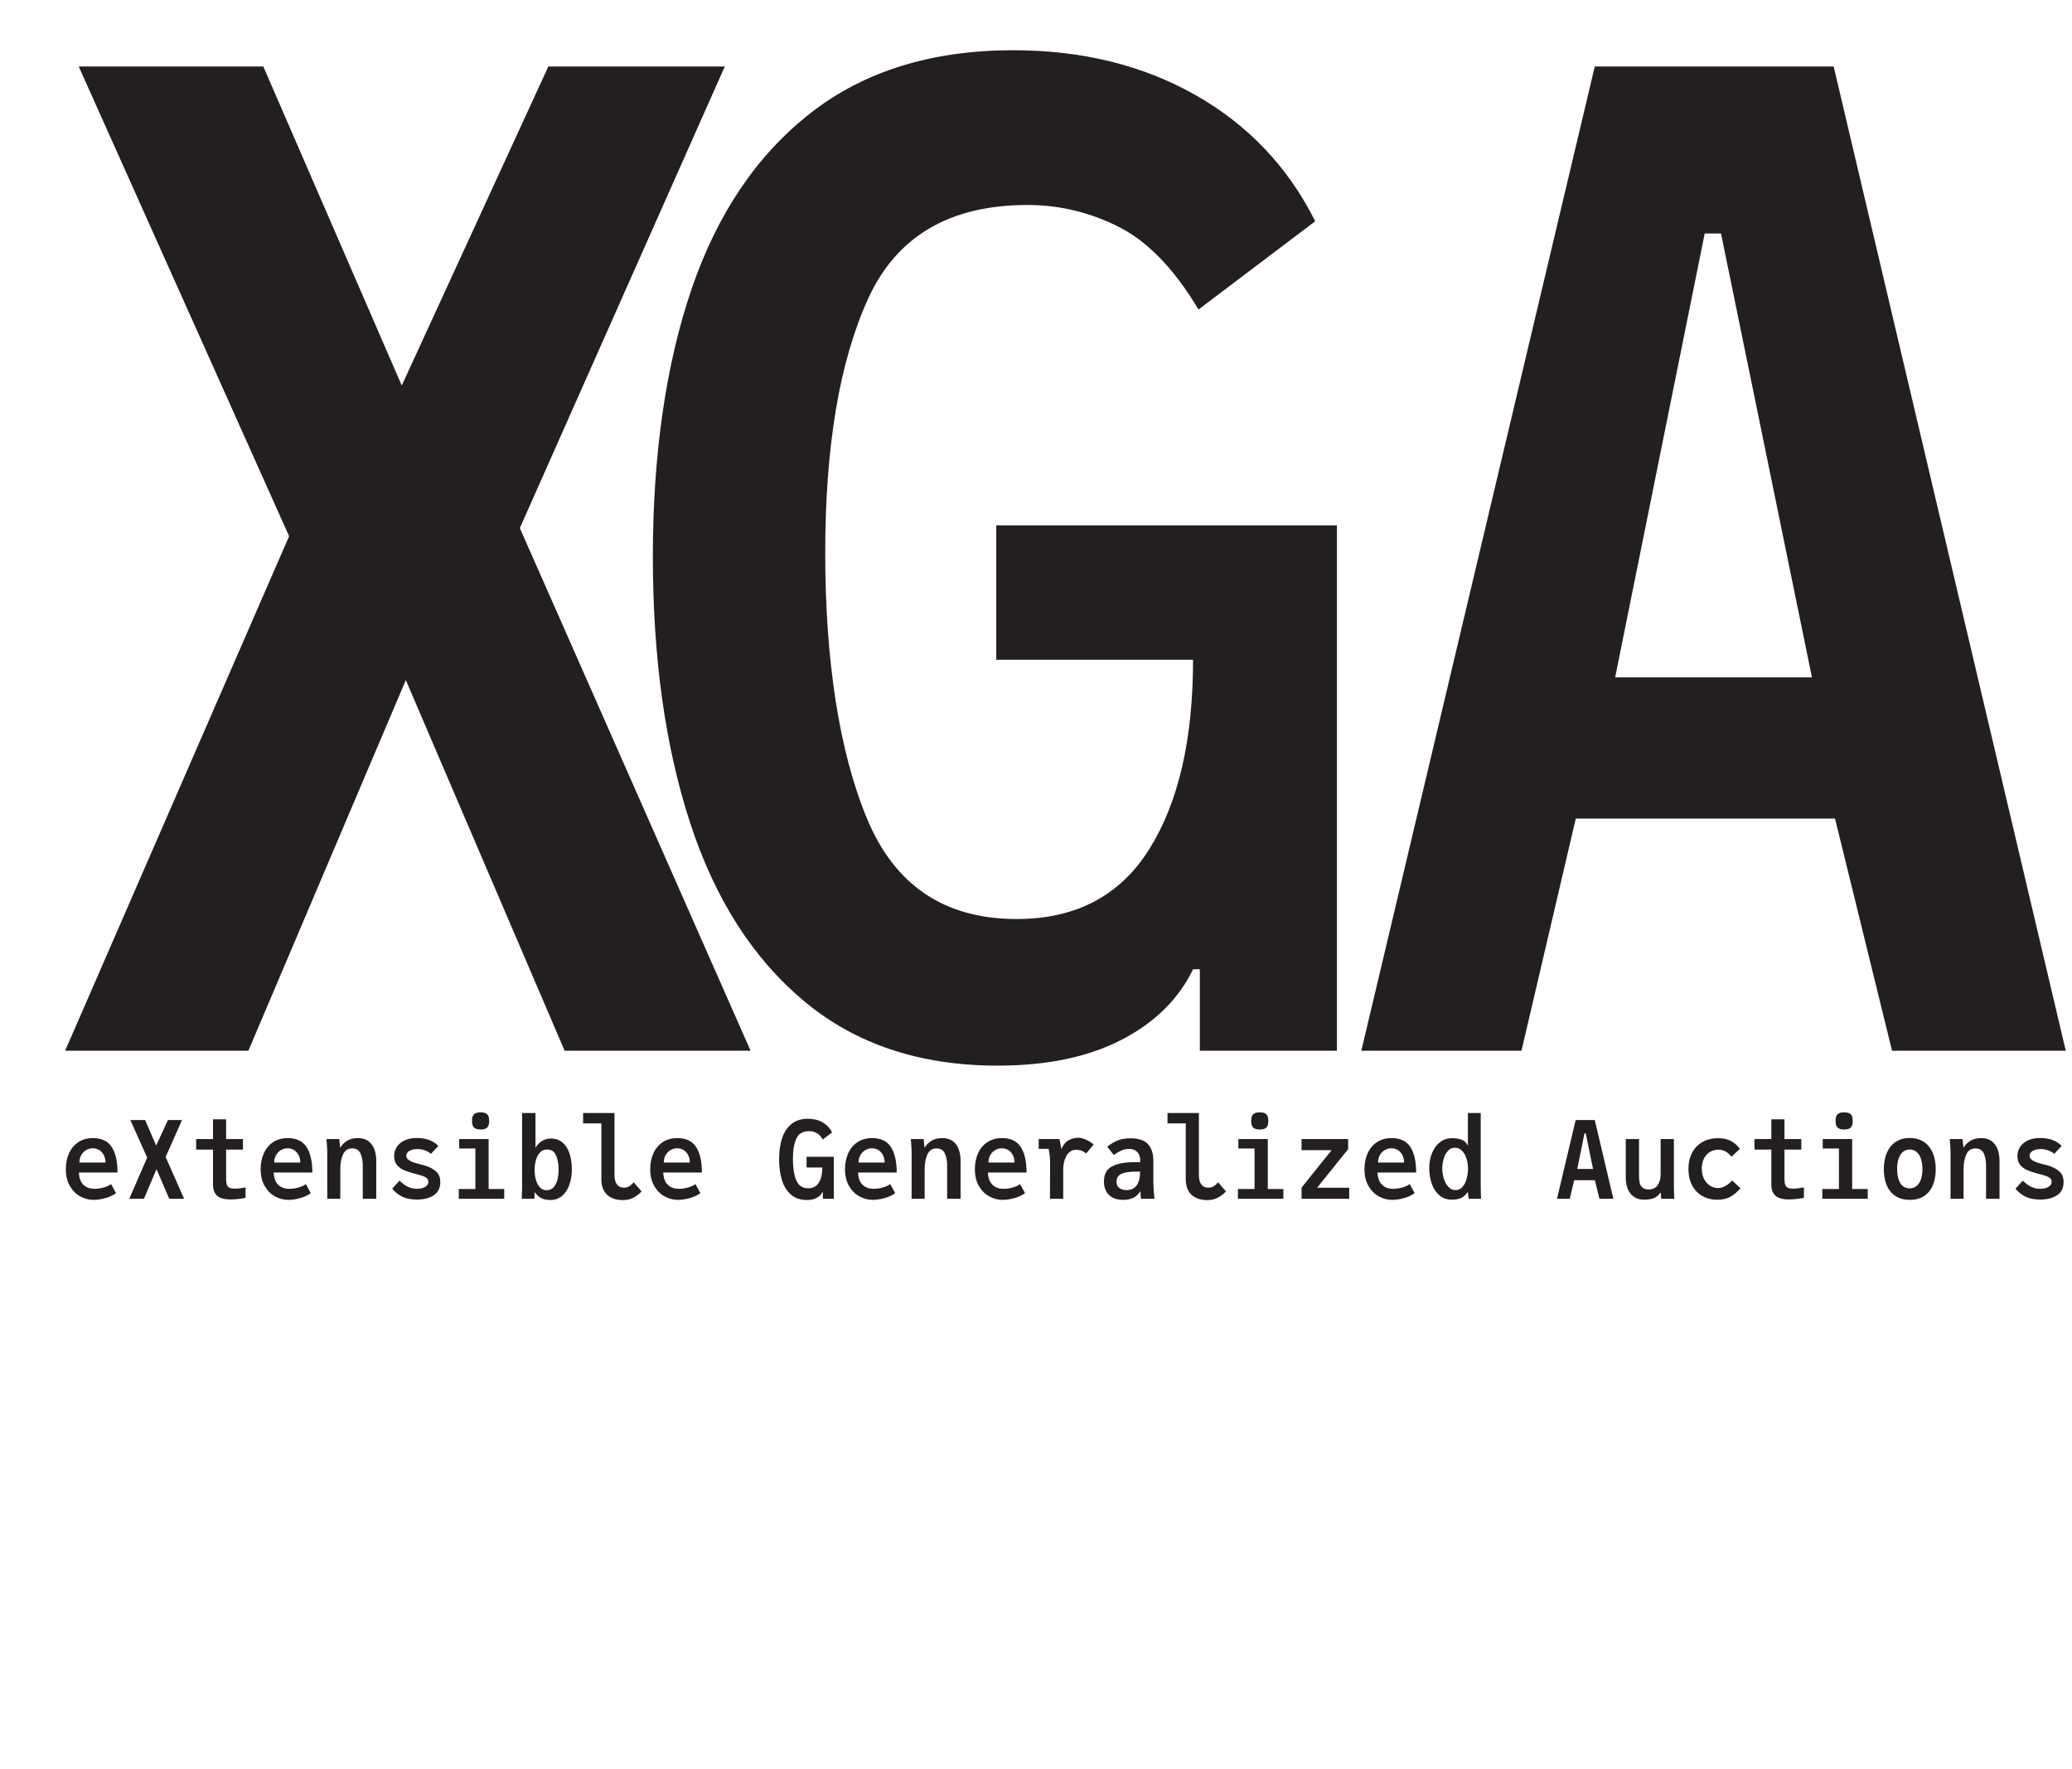 <?xml version="1.0" encoding="UTF-8"?>
<svg id="Layer_1" data-name="Layer 1" xmlns="http://www.w3.org/2000/svg" viewBox="0 0 763.29 651.5">
  <defs>
    <style>
      .cls-1 {
        fill: #231f20;
      }
    </style>
  </defs>
  <g>
    <path class="cls-1" d="m106.5,197.49L29,24.49h68l51,117.5,54-117.5h65l-75.5,170,85,192.5h-68.5l-58.5-136.5-58,136.5H24l82.5-189.5Z"/>
    <path class="cls-1" d="m296.37,368.87c-18.92-15.75-32.96-37.66-42.12-65.75-9.17-28.08-13.75-60.79-13.75-98.12s4.75-70.66,14.25-98.5c9.5-27.83,24.12-49.46,43.88-64.88,19.75-15.41,44.62-23.12,74.62-23.12,25.33,0,47.71,5.5,67.13,16.5,19.41,11,34.12,26.5,44.12,46.5l-43,32.5c-8.84-14.83-18.59-24.96-29.25-30.38-10.67-5.41-21.92-8.12-33.75-8.12-28.67,0-48.25,11.54-58.75,34.62-10.5,23.09-15.75,54.29-15.75,93.62s5.12,73.09,15.38,97.75c10.25,24.67,28.62,37,55.12,37,21.83,0,38.13-8.58,48.88-25.75,10.75-17.16,16.12-40.41,16.12-69.75h-72.5v-49.5h125.5v193.5h-50.5v-30h-2.5c-5.34,11-14.12,19.67-26.38,26s-27.46,9.5-45.63,9.5c-28.5,0-52.21-7.88-71.12-23.62Z"/>
    <path class="cls-1" d="m587.49,24.49h88l85.5,362.5h-64l-21-85.5h-95.5l-20,85.5h-59L587.49,24.49Zm80,225l-33.5-163.5h-6l-33,163.5h72.5Z"/>
  </g>
  <g>
    <path class="cls-1" d="m29.54,440.64c-1.56-.86-2.83-2.14-3.81-3.84-.98-1.7-1.47-3.75-1.47-6.15,0-2.25.41-4.25,1.22-5.99.81-1.74,1.97-3.09,3.47-4.05s3.26-1.44,5.27-1.44c3.21,0,5.53,1.1,6.95,3.3,1.42,2.2,2.13,5.33,2.13,9.38h-14.24c.08,1.97.62,3.47,1.63,4.48,1.01,1.01,2.37,1.52,4.09,1.52,1.25,0,2.46-.18,3.63-.54,1.17-.36,2-.77,2.49-1.22l1.84,3.36c-.52.41-1.23.81-2.13,1.2s-1.89.7-2.98.93c-1.09.23-2.14.35-3.17.35-1.72,0-3.36-.43-4.92-1.29Zm8.72-15.16c-.4-.79-.95-1.42-1.66-1.87s-1.5-.68-2.38-.68-1.72.22-2.48.66c-.76.44-1.36,1.06-1.81,1.85s-.67,1.7-.67,2.73h9.6c0-1-.2-1.9-.6-2.69Z"/>
    <path class="cls-1" d="m54.22,426.37l-6.2-13.84h5.44l4.08,9.4,4.32-9.4h5.2l-6.04,13.6,6.8,15.4h-5.48l-4.68-10.92-4.64,10.92h-5.4l6.6-15.16Z"/>
    <path class="cls-1" d="m79.98,440.4c-1.01-.91-1.52-2.28-1.52-4.11v-12.88h-6.2v-3.88h6.2v-7.28h4.84v7.28h6.2v3.88h-6.2v10.76c0,.96.1,1.7.29,2.22.19.52.52.89.98,1.1.46.21,1.12.32,1.97.32.45,0,1.1-.05,1.93-.16.83-.11,1.5-.21,1.99-.32v3.84c-.56.15-1.4.28-2.53.41-1.13.13-2.11.19-2.95.19-2.32,0-3.99-.46-5-1.37Z"/>
    <path class="cls-1" d="m101.3,440.64c-1.56-.86-2.83-2.14-3.81-3.84-.98-1.7-1.47-3.75-1.47-6.15,0-2.25.41-4.25,1.22-5.99.81-1.74,1.97-3.09,3.47-4.05s3.26-1.44,5.27-1.44c3.21,0,5.53,1.1,6.95,3.3,1.42,2.2,2.13,5.33,2.13,9.38h-14.24c.08,1.97.62,3.47,1.63,4.48,1.01,1.01,2.37,1.52,4.09,1.52,1.25,0,2.46-.18,3.63-.54,1.17-.36,2-.77,2.49-1.22l1.84,3.36c-.52.41-1.23.81-2.13,1.2s-1.89.7-2.98.93c-1.09.23-2.14.35-3.17.35-1.72,0-3.36-.43-4.92-1.29Zm8.72-15.16c-.4-.79-.95-1.42-1.66-1.87s-1.5-.68-2.38-.68-1.72.22-2.48.66c-.76.44-1.36,1.06-1.81,1.85s-.67,1.7-.67,2.73h9.6c0-1-.2-1.9-.6-2.69Z"/>
    <path class="cls-1" d="m120.34,420.51l-.08-.98h4.72l.34,3.2c.75-1.2,1.66-2.09,2.73-2.68,1.07-.59,2.35-.88,3.83-.88,2.15,0,3.8.75,4.97,2.24,1.17,1.49,1.75,3.59,1.75,6.28v13.84h-4.96v-12.24c0-1.76-.28-3.25-.85-4.48-.57-1.23-1.59-1.84-3.07-1.84-1.56,0-2.68.74-3.35,2.22-.67,1.48-1.01,3.27-1.01,5.38v10.96h-4.8v-16.88c0-1.12-.07-2.5-.22-4.14Z"/>
    <path class="cls-1" d="m148.37,440.84c-1.43-.65-2.73-1.66-3.89-3.03l2.68-2.96c.69.65,1.34,1.19,1.95,1.61.61.42,1.29.76,2.05,1.01.76.25,1.61.38,2.56.38.67,0,1.31-.1,1.94-.29.63-.19,1.14-.48,1.54-.87.4-.39.6-.87.6-1.44,0-.51-.17-.92-.51-1.25-.34-.33-.78-.59-1.33-.79-.55-.2-1.37-.45-2.46-.74l-1.26-.34c-1.52-.4-2.79-.85-3.8-1.34-1.01-.49-1.81-1.14-2.38-1.95-.57-.81-.86-1.82-.86-3.03,0-1.32.35-2.48,1.04-3.49s1.67-1.79,2.93-2.35c1.26-.56,2.71-.84,4.35-.84,1.73,0,3.26.24,4.57.73,1.31.49,2.44,1.22,3.39,2.19l-2.72,2.92c-.69-.57-1.46-1.01-2.31-1.31s-1.74-.45-2.69-.45c-.79,0-1.49.1-2.11.31s-1.1.49-1.45.86c-.35.37-.52.79-.52,1.27,0,.59.25,1.08.76,1.48.51.4,1.11.72,1.82.96.71.24,1.63.51,2.78.8.33.08.88.23,1.64.44,1.56.48,2.87,1.18,3.93,2.09,1.06.91,1.59,2.23,1.59,3.95,0,2.15-.79,3.76-2.37,4.83-1.58,1.07-3.67,1.61-6.27,1.61-2.03,0-3.76-.32-5.19-.97Z"/>
    <path class="cls-1" d="m169.16,419.53h10.84v18.4h5.74v3.6h-16.74v-3.6h6.12v-14.92h-5.96v-3.48Zm5.45-4.25c-.49-.49-.73-1.3-.73-2.43s.24-1.98.72-2.45,1.29-.71,2.44-.71,1.98.24,2.45.71.71,1.29.71,2.45-.24,1.96-.71,2.44c-.47.48-1.29.72-2.45.72s-1.94-.24-2.43-.73Z"/>
    <path class="cls-1" d="m199.53,441.36c-.93-.41-1.78-1.18-2.55-2.31l-.12,2.48h-4.68l.04-.58c.08-1.73.12-3.17.12-4.3v-26.72h4.92v12.8c.69-1.15,1.54-2,2.54-2.56,1-.56,2.01-.84,3.02-.84,1.85,0,3.36.52,4.53,1.57,1.17,1.05,2.01,2.43,2.53,4.16s.78,3.66.78,5.79c0,1.92-.29,3.73-.87,5.42-.58,1.69-1.46,3.07-2.65,4.12-1.19,1.05-2.64,1.58-4.36,1.58-1.24,0-2.32-.2-3.25-.61Zm4.46-4.14c.66-.77,1.12-1.71,1.39-2.83.27-1.12.4-2.26.4-3.42,0-2.21-.32-4.03-.96-5.46s-1.72-2.14-3.24-2.14c-1.05,0-1.93.36-2.62,1.07-.69.71-1.2,1.65-1.53,2.81s-.49,2.43-.49,3.8c0,1.12.15,2.24.44,3.36.29,1.12.77,2.06,1.43,2.82.66.76,1.5,1.14,2.53,1.14,1.11,0,1.99-.38,2.65-1.15Z"/>
    <path class="cls-1" d="m223.63,440.02c-1.4-1.33-2.1-3.22-2.1-5.69v-20.56h-6.72v-3.84h11.56v22.8c0,1.56.3,2.73.9,3.52.6.79,1.45,1.18,2.54,1.18.81,0,1.49-.17,2.03-.52s1.08-.83,1.61-1.44l2.9,3.34c-.79.88-1.76,1.63-2.91,2.26-1.15.63-2.48.94-3.99.94-2.48,0-4.42-.66-5.82-1.99Z"/>
    <path class="cls-1" d="m244.81,440.64c-1.56-.86-2.83-2.14-3.81-3.84-.98-1.7-1.47-3.75-1.47-6.15,0-2.25.41-4.25,1.22-5.99.81-1.74,1.97-3.09,3.47-4.05s3.26-1.44,5.27-1.44c3.21,0,5.53,1.1,6.95,3.3,1.42,2.2,2.13,5.33,2.13,9.38h-14.24c.08,1.97.62,3.47,1.63,4.48,1.01,1.01,2.37,1.52,4.09,1.52,1.25,0,2.46-.18,3.63-.54,1.17-.36,2-.77,2.49-1.22l1.84,3.36c-.52.41-1.23.81-2.13,1.2s-1.89.7-2.98.93c-1.09.23-2.14.35-3.17.35-1.72,0-3.36-.43-4.92-1.29Zm8.72-15.16c-.4-.79-.95-1.42-1.66-1.87s-1.5-.68-2.38-.68-1.72.22-2.48.66c-.76.44-1.36,1.06-1.81,1.85s-.67,1.7-.67,2.73h9.6c0-1-.2-1.9-.6-2.69Z"/>
    <path class="cls-1" d="m291.48,440.08c-1.51-1.26-2.64-3.01-3.37-5.26-.73-2.25-1.1-4.86-1.1-7.85s.38-5.65,1.14-7.88c.76-2.23,1.93-3.96,3.51-5.19s3.57-1.85,5.97-1.85c2.03,0,3.82.44,5.37,1.32,1.55.88,2.73,2.12,3.53,3.72l-3.44,2.6c-.71-1.19-1.49-2-2.34-2.43-.85-.43-1.75-.65-2.7-.65-2.29,0-3.86.92-4.7,2.77-.84,1.85-1.26,4.34-1.26,7.49s.41,5.85,1.23,7.82c.82,1.97,2.29,2.96,4.41,2.96,1.75,0,3.05-.69,3.91-2.06.86-1.37,1.29-3.23,1.29-5.58h-5.8v-3.96h10.04v15.48h-4.04v-2.4h-.2c-.43.88-1.13,1.57-2.11,2.08-.98.51-2.2.76-3.65.76-2.28,0-4.18-.63-5.69-1.89Z"/>
    <path class="cls-1" d="m316.57,440.64c-1.56-.86-2.83-2.14-3.81-3.84-.98-1.7-1.47-3.75-1.47-6.15,0-2.25.41-4.25,1.22-5.99.81-1.74,1.97-3.09,3.47-4.05s3.26-1.44,5.27-1.44c3.21,0,5.53,1.1,6.95,3.3,1.42,2.2,2.13,5.33,2.13,9.38h-14.24c.08,1.97.62,3.47,1.63,4.48,1.01,1.01,2.37,1.52,4.09,1.52,1.25,0,2.46-.18,3.63-.54,1.17-.36,2-.77,2.49-1.22l1.84,3.36c-.52.41-1.23.81-2.13,1.2s-1.89.7-2.98.93-2.14.35-3.17.35c-1.72,0-3.36-.43-4.92-1.29Zm8.72-15.16c-.4-.79-.95-1.42-1.66-1.87-.71-.45-1.5-.68-2.38-.68s-1.72.22-2.48.66c-.76.44-1.36,1.06-1.81,1.85-.45.79-.67,1.7-.67,2.73h9.6c0-1-.2-1.9-.6-2.69Z"/>
    <path class="cls-1" d="m335.61,420.51l-.08-.98h4.72l.34,3.2c.75-1.2,1.66-2.09,2.73-2.68,1.07-.59,2.35-.88,3.83-.88,2.15,0,3.8.75,4.97,2.24s1.75,3.59,1.75,6.28v13.84h-4.96v-12.24c0-1.76-.28-3.25-.85-4.48-.57-1.23-1.59-1.84-3.07-1.84-1.56,0-2.68.74-3.35,2.22-.67,1.48-1.01,3.27-1.01,5.38v10.96h-4.8v-16.88c0-1.12-.07-2.5-.22-4.14Z"/>
    <path class="cls-1" d="m364.41,440.64c-1.56-.86-2.83-2.14-3.81-3.84-.98-1.7-1.47-3.75-1.47-6.15,0-2.25.41-4.25,1.22-5.99.81-1.74,1.97-3.09,3.47-4.05s3.26-1.44,5.27-1.44c3.21,0,5.53,1.1,6.95,3.3,1.42,2.2,2.13,5.33,2.13,9.38h-14.24c.08,1.97.62,3.47,1.63,4.48,1.01,1.01,2.37,1.52,4.09,1.52,1.25,0,2.46-.18,3.63-.54,1.17-.36,2-.77,2.49-1.22l1.84,3.36c-.52.41-1.23.81-2.13,1.2s-1.89.7-2.98.93-2.14.35-3.17.35c-1.72,0-3.36-.43-4.92-1.29Zm8.72-15.16c-.4-.79-.95-1.42-1.66-1.87-.71-.45-1.5-.68-2.38-.68s-1.72.22-2.48.66c-.76.44-1.36,1.06-1.81,1.85-.45.79-.67,1.7-.67,2.73h9.6c0-1-.2-1.9-.6-2.69Z"/>
    <path class="cls-1" d="m386.83,428.85c0-1.41-.04-2.46-.12-3.15s-.21-1.54-.4-2.57h-3.68v-3.6h7.66l.74,3.72c.63-1.59,1.51-2.68,2.66-3.29,1.15-.61,2.34-.91,3.58-.91.85,0,1.83.25,2.93.76,1.1.51,1.99,1.09,2.67,1.76l-2.76,3.28c-.44-.41-.96-.74-1.57-.99s-1.36-.37-2.27-.37c-.84,0-1.61.29-2.31.88-.7.59-1.26,1.45-1.67,2.59-.41,1.14-.62,2.52-.62,4.13v10.44h-4.88l.04-12.68Z"/>
    <path class="cls-1" d="m409.86,441.07c-1.06-.57-1.86-1.36-2.39-2.37-.53-1.01-.8-2.17-.8-3.49,0-2.75,1.01-4.63,3.03-5.64,2.02-1.01,4.65-1.52,7.89-1.52h2.44v-.88c0-.6-.13-1.2-.38-1.81-.25-.61-.69-1.12-1.3-1.55-.61-.43-1.43-.64-2.46-.64s-1.96.2-2.87.61c-.91.41-1.82.95-2.71,1.63l-2.4-3.04c1.23-1.03,2.5-1.8,3.81-2.33,1.31-.53,2.88-.79,4.69-.79,3.04,0,5.21.73,6.51,2.18,1.3,1.45,1.95,3.46,1.95,6.02v7.76c0,1.68.13,3.79.4,6.32h-4.96c-.09-.81-.16-1.76-.2-2.84-1.24,2.16-3.37,3.24-6.38,3.24-1.52,0-2.81-.29-3.87-.86Zm8.9-4.52c.82-1.19,1.23-2.86,1.23-5.02h-1.24c-1.73,0-3.14.12-4.22.35-1.08.23-1.89.61-2.42,1.14s-.8,1.24-.8,2.13c0,1.09.34,1.9,1.03,2.41.69.51,1.57.77,2.65.77,1.69,0,2.95-.59,3.77-1.78Z"/>
    <path class="cls-1" d="m438.91,440.02c-1.4-1.33-2.1-3.22-2.1-5.69v-20.56h-6.72v-3.84h11.56v22.8c0,1.56.3,2.73.9,3.52.6.79,1.45,1.18,2.54,1.18.81,0,1.49-.17,2.03-.52s1.08-.83,1.61-1.44l2.9,3.34c-.79.88-1.76,1.63-2.91,2.26s-2.48.94-3.99.94c-2.48,0-4.42-.66-5.82-1.99Z"/>
    <path class="cls-1" d="m456.19,419.53h10.84v18.4h5.74v3.6h-16.74v-3.6h6.12v-14.92h-5.96v-3.48Zm5.45-4.25c-.49-.49-.73-1.3-.73-2.43s.24-1.98.72-2.45c.48-.47,1.29-.71,2.44-.71s1.98.24,2.45.71c.47.47.71,1.29.71,2.45s-.24,1.96-.71,2.44c-.47.48-1.29.72-2.45.72s-1.94-.24-2.43-.73Z"/>
    <path class="cls-1" d="m479.47,437.41l11.08-13.8h-11.08v-4.08h17.16v3.72l-11.44,14.2h11.84v4.08h-17.56v-4.12Z"/>
    <path class="cls-1" d="m507.93,440.64c-1.56-.86-2.83-2.14-3.81-3.84-.98-1.7-1.47-3.75-1.47-6.15,0-2.25.41-4.25,1.22-5.99.81-1.74,1.97-3.09,3.47-4.05s3.26-1.44,5.27-1.44c3.21,0,5.53,1.1,6.95,3.3,1.42,2.2,2.13,5.33,2.13,9.38h-14.24c.08,1.97.62,3.47,1.63,4.48,1.01,1.01,2.37,1.52,4.09,1.52,1.25,0,2.46-.18,3.63-.54,1.17-.36,2-.77,2.49-1.22l1.84,3.36c-.52.41-1.23.81-2.13,1.2s-1.89.7-2.98.93-2.14.35-3.17.35c-1.72,0-3.36-.43-4.92-1.29Zm8.72-15.16c-.4-.79-.95-1.42-1.66-1.87-.71-.45-1.5-.68-2.38-.68s-1.72.22-2.48.66c-.76.44-1.36,1.06-1.81,1.85-.45.79-.67,1.7-.67,2.73h9.6c0-1-.2-1.9-.6-2.69Z"/>
    <path class="cls-1" d="m530.22,440.23c-1.25-1.08-2.18-2.5-2.79-4.27-.61-1.77-.92-3.68-.92-5.75s.34-3.8,1.01-5.48c.67-1.68,1.64-3.02,2.91-4.02s2.76-1.5,4.48-1.5c1.43,0,2.62.2,3.59.59.97.39,1.72,1.12,2.25,2.17v-12.04h4.72v26.8c0,.52,0,1.03.02,1.54.01.51.03,1.01.04,1.52l.06,1.74h-4.56l-.32-2.56c-.67,1.03-1.45,1.76-2.36,2.21-.91.45-2.08.67-3.52.67-1.83,0-3.36-.54-4.61-1.62Zm8.59-3.14c.69-.83,1.2-1.85,1.51-3.06.31-1.21.47-2.42.47-3.62s-.18-2.43-.53-3.61c-.35-1.18-.9-2.15-1.63-2.92-.73-.77-1.64-1.15-2.72-1.15-1,0-1.85.39-2.54,1.17-.69.78-1.21,1.76-1.55,2.93-.34,1.17-.51,2.34-.51,3.5,0,1.24.19,2.48.56,3.71.37,1.23.93,2.26,1.67,3.07s1.62,1.22,2.65,1.22,1.93-.41,2.62-1.24Z"/>
    <path class="cls-1" d="m580.45,412.53h7.04l6.84,29h-5.12l-1.68-6.84h-7.64l-1.6,6.84h-4.72l6.88-29Zm6.4,18l-2.68-13.08h-.48l-2.64,13.08h5.8Z"/>
    <path class="cls-1" d="m602.03,440.88c-1-.65-1.77-1.58-2.31-2.8s-.81-2.68-.81-4.39v-14.16h4.88v13.56c0,1.07.09,1.96.27,2.68.18.72.53,1.29,1.05,1.7.52.41,1.27.62,2.24.62,1.48,0,2.58-.53,3.31-1.58.73-1.05,1.09-2.41,1.09-4.06v-12.92h4.88v17.24c0,.84.03,1.85.08,3.02.03.4.05.98.08,1.74h-4.84l-.16-2.36c-.76,1.03-1.6,1.73-2.52,2.11s-2.15.57-3.68.57c-1.37,0-2.56-.32-3.56-.97Z"/>
    <path class="cls-1" d="m627.17,440.54c-1.61-.9-2.88-2.2-3.8-3.91-.92-1.71-1.38-3.74-1.38-6.1s.45-4.25,1.35-5.96c.9-1.71,2.18-3.03,3.83-3.96,1.65-.93,3.58-1.4,5.78-1.4,1.92,0,3.52.36,4.8,1.08,1.28.72,2.35,1.67,3.2,2.84l-3.08,2.88c-.75-.84-1.48-1.48-2.2-1.91-.72-.43-1.6-.65-2.64-.65-1.19,0-2.24.29-3.17.86s-1.65,1.39-2.17,2.44c-.52,1.05-.78,2.27-.78,3.66,0,1.48.28,2.76.85,3.84.57,1.08,1.31,1.9,2.22,2.47.91.57,1.88.85,2.89.85.95,0,1.88-.27,2.81-.8s1.72-1.2,2.39-2l3.08,2.84c-1.03,1.27-2.21,2.3-3.56,3.09-1.35.79-2.99,1.19-4.92,1.19-2.05,0-3.89-.45-5.5-1.35Z"/>
    <path class="cls-1" d="m654.05,440.4c-1.01-.91-1.52-2.28-1.52-4.11v-12.88h-6.2v-3.88h6.2v-7.28h4.84v7.28h6.2v3.88h-6.2v10.76c0,.96.1,1.7.29,2.22.19.52.52.89.98,1.1.46.21,1.12.32,1.97.32.45,0,1.1-.05,1.93-.16.83-.11,1.5-.21,1.99-.32v3.84c-.56.15-1.4.28-2.53.41-1.13.13-2.11.19-2.95.19-2.32,0-3.99-.46-5-1.37Z"/>
    <path class="cls-1" d="m671.47,419.53h10.84v18.4h5.74v3.6h-16.74v-3.6h6.12v-14.92h-5.96v-3.48Zm5.45-4.25c-.49-.49-.73-1.3-.73-2.43s.24-1.98.72-2.45c.48-.47,1.29-.71,2.44-.71s1.98.24,2.45.71c.47.47.71,1.29.71,2.45s-.24,1.96-.71,2.44c-.47.48-1.29.72-2.45.72s-1.94-.24-2.43-.73Z"/>
    <path class="cls-1" d="m698.32,440.55c-1.43-.92-2.52-2.23-3.25-3.92-.73-1.69-1.1-3.7-1.1-6.02s.39-4.42,1.17-6.15c.78-1.73,1.89-3.05,3.32-3.96,1.43-.91,3.12-1.37,5.07-1.37s3.64.46,5.07,1.37c1.43.91,2.54,2.23,3.32,3.96.78,1.73,1.17,3.78,1.17,6.15s-.37,4.31-1.1,6.01-1.82,3.01-3.25,3.93c-1.43.92-3.17,1.38-5.21,1.38s-3.78-.46-5.21-1.38Zm7.7-3.72c.7-.57,1.24-1.39,1.61-2.45.37-1.06.56-2.32.56-3.77s-.19-2.76-.56-3.85c-.37-1.09-.91-1.92-1.62-2.51-.71-.59-1.54-.88-2.5-.88s-1.79.29-2.49.87-1.23,1.41-1.6,2.5c-.37,1.09-.55,2.38-.55,3.87,0,2.21.4,3.95,1.21,5.2s1.94,1.88,3.41,1.88c.99,0,1.83-.29,2.53-.86Z"/>
    <path class="cls-1" d="m718.33,420.51l-.08-.98h4.72l.34,3.2c.75-1.2,1.66-2.09,2.73-2.68,1.07-.59,2.35-.88,3.83-.88,2.15,0,3.8.75,4.97,2.24s1.75,3.59,1.75,6.28v13.84h-4.96v-12.24c0-1.76-.28-3.25-.85-4.48-.57-1.23-1.59-1.84-3.07-1.84-1.56,0-2.68.74-3.35,2.22-.67,1.48-1.01,3.27-1.01,5.38v10.96h-4.8v-16.88c0-1.12-.07-2.5-.22-4.14Z"/>
    <path class="cls-1" d="m746.36,440.84c-1.43-.65-2.73-1.66-3.89-3.03l2.68-2.96c.69.65,1.34,1.19,1.95,1.61.61.42,1.29.76,2.05,1.01.76.25,1.61.38,2.56.38.67,0,1.31-.1,1.94-.29.63-.19,1.14-.48,1.54-.87.4-.39.6-.87.6-1.44,0-.51-.17-.92-.51-1.25-.34-.33-.78-.59-1.33-.79-.55-.2-1.37-.45-2.46-.74l-1.26-.34c-1.52-.4-2.79-.85-3.8-1.34-1.01-.49-1.81-1.14-2.38-1.95-.57-.81-.86-1.82-.86-3.03,0-1.32.35-2.48,1.04-3.49.69-1.01,1.67-1.79,2.93-2.35,1.26-.56,2.71-.84,4.35-.84,1.73,0,3.26.24,4.57.73s2.44,1.22,3.39,2.19l-2.72,2.92c-.69-.57-1.46-1.01-2.31-1.31-.85-.3-1.74-.45-2.69-.45-.79,0-1.49.1-2.11.31-.62.21-1.1.49-1.45.86-.35.37-.52.79-.52,1.27,0,.59.25,1.08.76,1.48.51.4,1.11.72,1.82.96.71.24,1.63.51,2.78.8.33.08.88.23,1.64.44,1.56.48,2.87,1.18,3.93,2.09,1.06.91,1.59,2.23,1.59,3.95,0,2.15-.79,3.76-2.37,4.83s-3.67,1.61-6.27,1.61c-2.03,0-3.76-.32-5.19-.97Z"/>
  </g>
</svg>